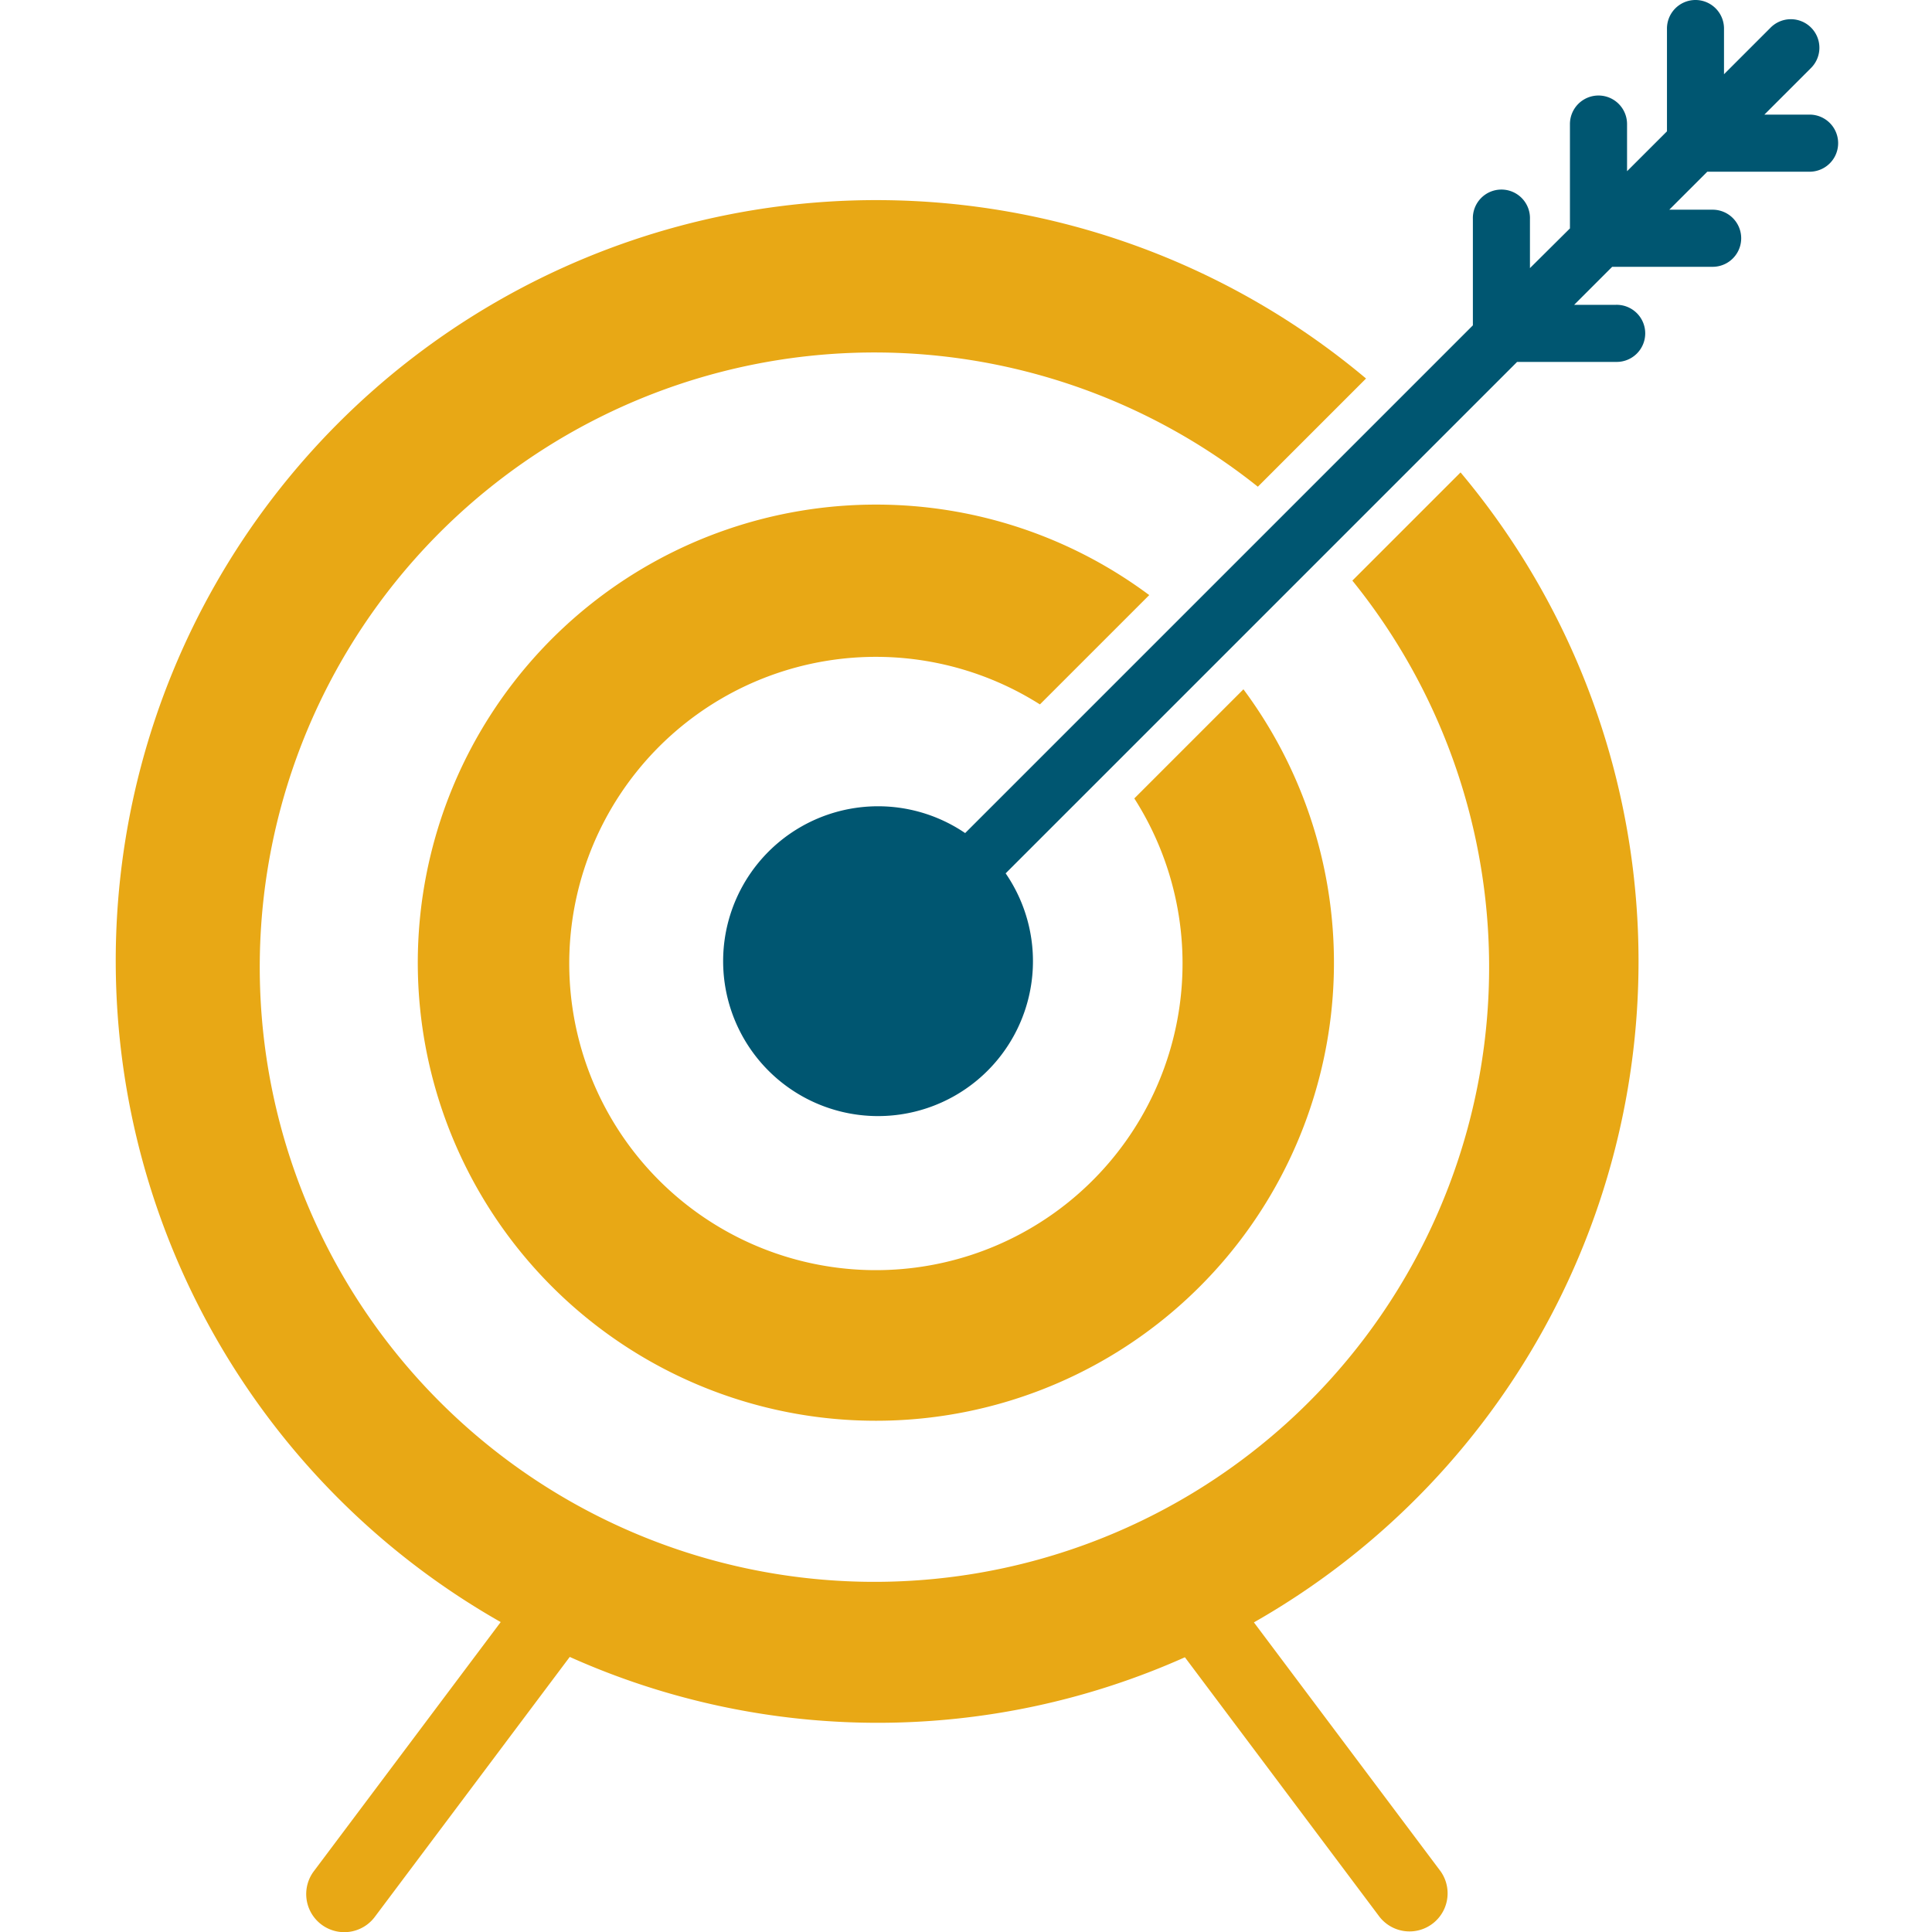 <svg xmlns="http://www.w3.org/2000/svg" xmlns:xlink="http://www.w3.org/1999/xlink" width="50" height="50" viewBox="0 0 50 50"><defs><style>.a,.c{fill:#e8a815;}.a{stroke:#707070;}.b{clip-path:url(#a);}.d{fill:#005671;}</style><clipPath id="a"><rect class="a" width="50" height="50" transform="translate(880 1800)"/></clipPath></defs><g class="b" transform="translate(-880 -1800)"><g transform="translate(887.549 1799.149)"><g transform="translate(-4.549 0.851)"><path class="c" d="M22.532,57.84a19.684,19.684,0,0,0-9.743,36.8l-4.836,6.448a.985.985,0,0,0,1.577,1.183l5.046-6.729a19.482,19.482,0,0,0,15.92.009l5.039,6.72a.986.986,0,0,0,1.577-1.183l-4.83-6.44A19.68,19.68,0,0,0,37.63,64.887l-2.8,2.8a15.908,15.908,0,1,1-2.446-2.43l2.8-2.8A19.7,19.7,0,0,0,22.532,57.84Zm0,7.88A11.855,11.855,0,1,0,32.011,70.5l-2.824,2.824a7.936,7.936,0,1,1-2.443-2.433l2.829-2.829a11.821,11.821,0,0,0-7.041-2.342Z" transform="translate(-2.831 -52.661)"/></g><g transform="translate(-4.549 0.851)"><path class="d" d="M43.7,52.661a.739.739,0,0,0-.728.749v2.65l-1.033,1.032V55.872a.739.739,0,1,0-1.478,0v2.7L39.426,59.6V58.333a.739.739,0,1,0-1.477,0v2.748l-13.14,13.14a4.009,4.009,0,1,0,1.048,1.042L39.093,62.027h2.55a.739.739,0,1,0,0-1.477H40.57l.984-.984h2.6a.739.739,0,1,0,0-1.478H43.032l.983-.983h2.648a.739.739,0,1,0,0-1.478H45.493l1.2-1.2a.739.739,0,1,0-1.045-1.045l-1.2,1.2V53.41a.739.739,0,0,0-.75-.749Z" transform="translate(-2.831 -52.661)"/></g></g></g></svg>